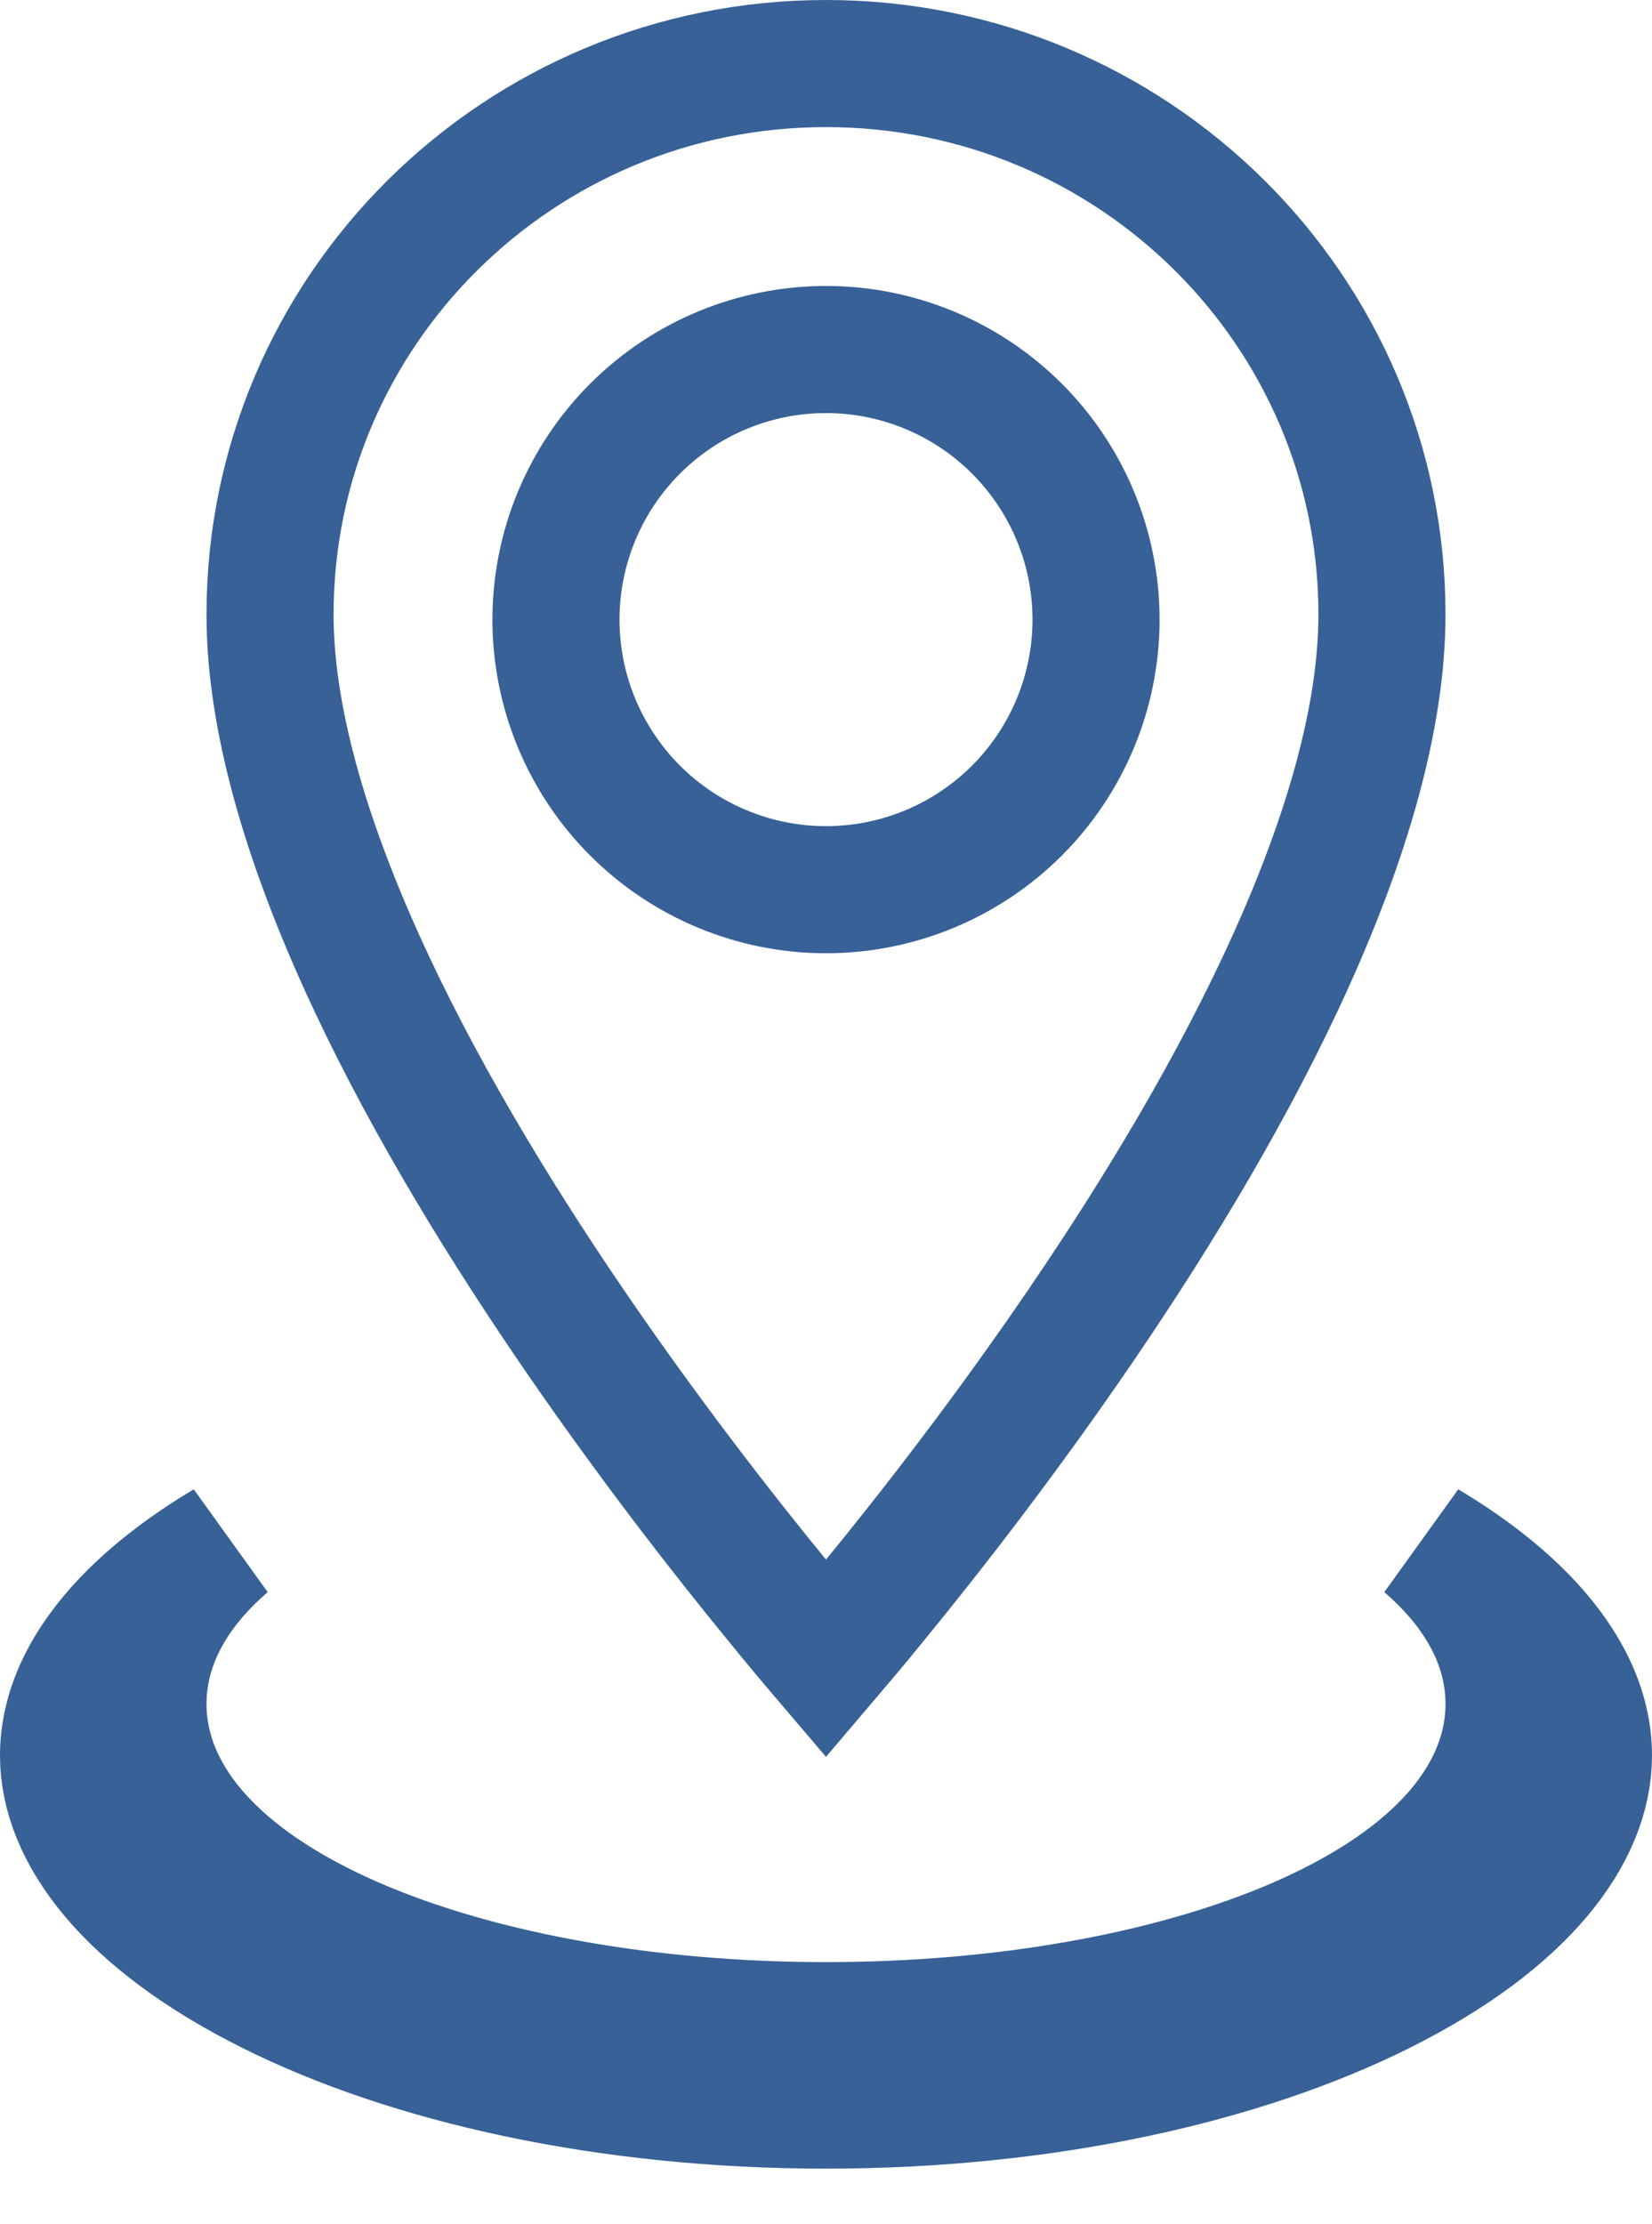 <svg width="26" height="35" viewBox="0 0 26 35" fill="none" xmlns="http://www.w3.org/2000/svg">
<path d="M13 1C17.835 1 21.75 4.883 21.75 9.669C21.75 11.277 21.203 13.154 20.315 15.12C19.433 17.073 18.248 19.039 17.048 20.802C15.85 22.563 14.651 24.104 13.749 25.205C13.467 25.551 13.214 25.853 13 26.104C12.786 25.853 12.533 25.551 12.251 25.205C11.349 24.104 10.15 22.563 8.952 20.802C7.752 19.039 6.567 17.073 5.685 15.12C4.797 13.154 4.25 11.277 4.25 9.669C4.25 4.883 8.165 1 13 1ZM13 5.5C11.873 5.5 10.792 5.948 9.995 6.745C9.198 7.542 8.75 8.623 8.75 9.75C8.75 10.877 9.198 11.958 9.995 12.755C10.792 13.552 11.873 14 13 14C14.127 14 15.208 13.552 16.005 12.755C16.802 11.958 17.25 10.877 17.25 9.75C17.25 8.623 16.802 7.542 16.005 6.745C15.208 5.948 14.127 5.5 13 5.5ZM25 27.625C25 28.838 23.992 30.204 21.746 31.327C19.56 32.42 16.47 33.125 13 33.125C9.53 33.125 6.44 32.42 4.254 31.327C2.008 30.204 1 28.838 1 27.625C1 26.914 1.332 26.164 2.081 25.416C2.475 25.024 2.971 24.646 3.561 24.295C3.475 24.369 3.392 24.445 3.313 24.523C2.696 25.13 2.25 25.904 2.25 26.812C2.25 27.722 2.697 28.498 3.316 29.106C3.93 29.711 4.769 30.21 5.723 30.608C7.637 31.405 10.211 31.875 13 31.875C15.789 31.875 18.363 31.405 20.277 30.608C21.231 30.21 22.07 29.711 22.684 29.106C23.303 28.498 23.75 27.722 23.75 26.812C23.75 25.904 23.304 25.13 22.687 24.523C22.608 24.445 22.525 24.369 22.439 24.295C23.029 24.646 23.525 25.024 23.919 25.416C24.668 26.164 25 26.914 25 27.625Z" stroke="#376197" stroke-width="2"/>
</svg>

